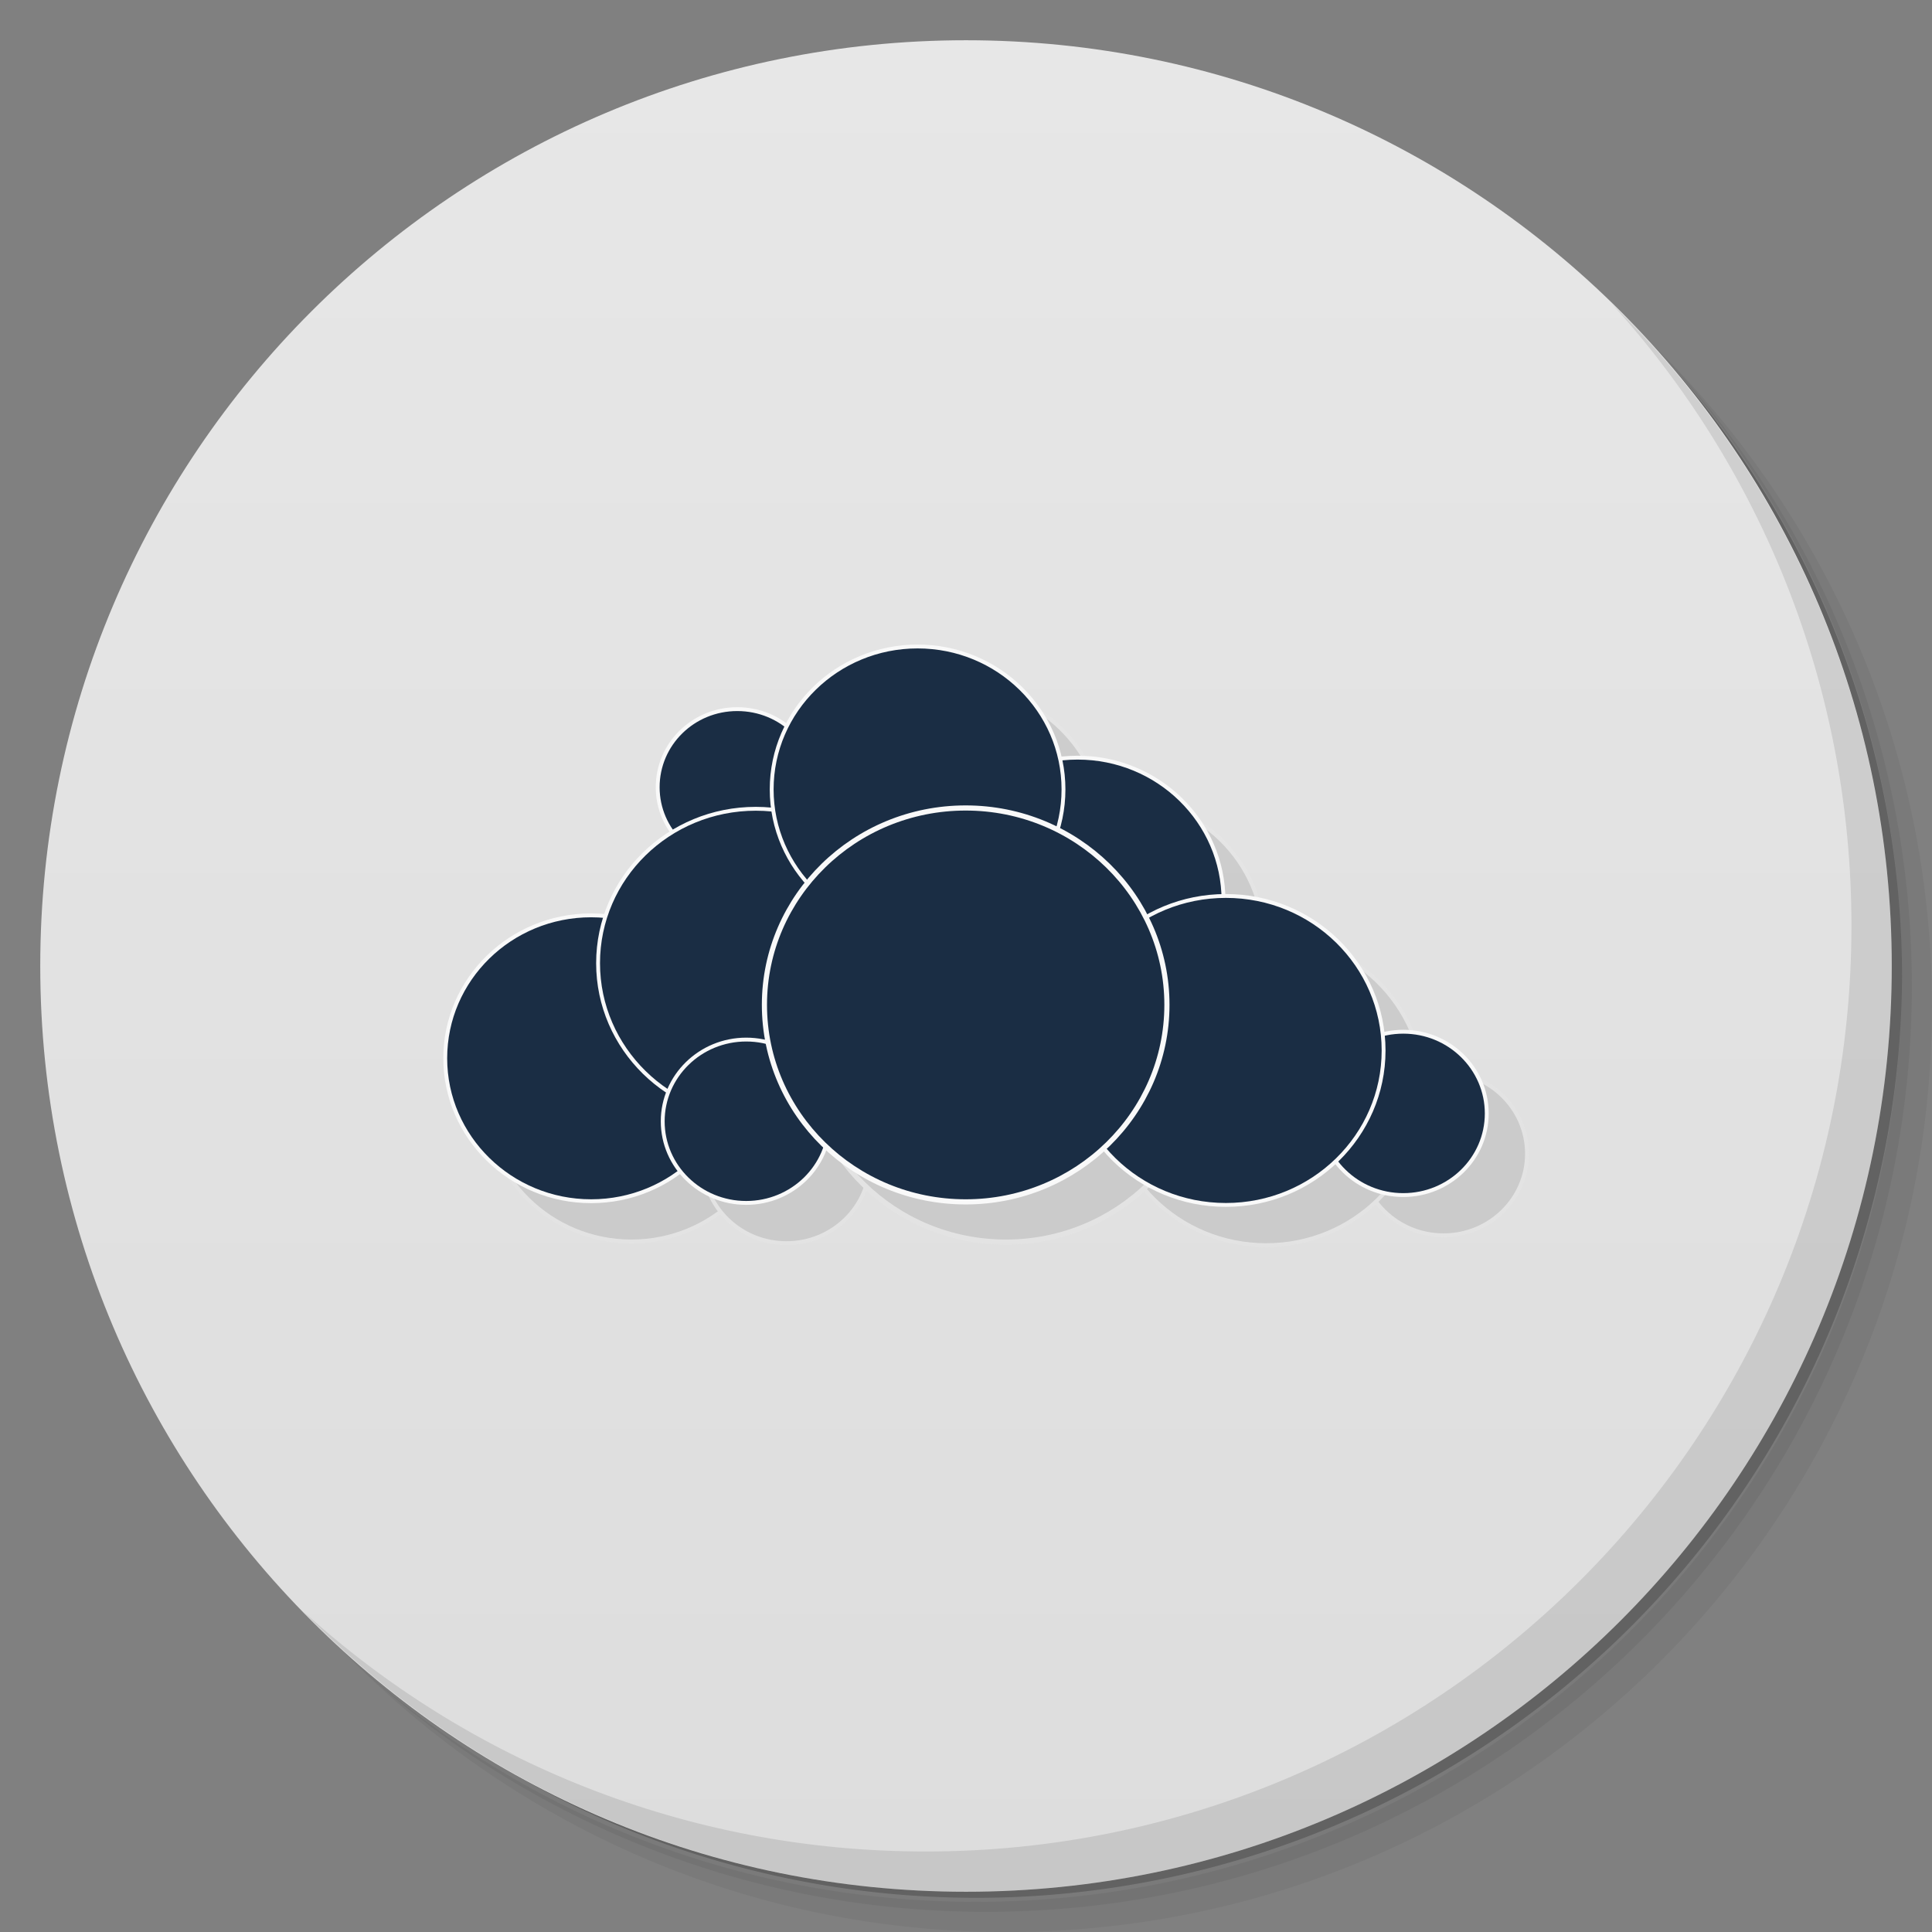 <svg viewBox="0 0 48 48"><rect x="0" y="0" width="48" height="48" fill="#808080" stroke="none"/><defs><linearGradient id="linearGradient3764" y1="47" x2="0" y2="1" gradientUnits="userSpaceOnUse"><stop stop-color="#ddd" stop-opacity="1"/><stop offset="1" stop-color="#e7e7e7" stop-opacity="1"/></linearGradient><clipPath id="clipPath-241381260"><g transform="translate(0,-1004.362)"><path d="m -24 13 c 0 1.105 -0.672 2 -1.5 2 -0.828 0 -1.5 -0.895 -1.5 -2 0 -1.105 0.672 -2 1.5 -2 0.828 0 1.5 0.895 1.5 2 z" transform="matrix(15.333,0,0,11.5,415,878.862)" fill="#1890d0"/></g></clipPath><clipPath id="clipPath-250217749"><g transform="translate(0,-1004.362)"><path d="m -24 13 c 0 1.105 -0.672 2 -1.5 2 -0.828 0 -1.5 -0.895 -1.5 -2 0 -1.105 0.672 -2 1.5 -2 0.828 0 1.5 0.895 1.5 2 z" transform="matrix(15.333,0,0,11.5,415,878.862)" fill="#1890d0"/></g></clipPath></defs><g><path d="m 36.31 5 c 5.859 4.062 9.688 10.831 9.688 18.5 c 0 12.426 -10.07 22.5 -22.5 22.5 c -7.669 0 -14.438 -3.828 -18.5 -9.688 c 1.037 1.822 2.306 3.499 3.781 4.969 c 4.085 3.712 9.514 5.969 15.469 5.969 c 12.703 0 23 -10.298 23 -23 c 0 -5.954 -2.256 -11.384 -5.969 -15.469 c -1.469 -1.475 -3.147 -2.744 -4.969 -3.781 z m 4.969 3.781 c 3.854 4.113 6.219 9.637 6.219 15.719 c 0 12.703 -10.297 23 -23 23 c -6.081 0 -11.606 -2.364 -15.719 -6.219 c 4.16 4.144 9.883 6.719 16.219 6.719 c 12.703 0 23 -10.298 23 -23 c 0 -6.335 -2.575 -12.06 -6.719 -16.219 z" opacity="0.05"/><path d="m 41.28 8.781 c 3.712 4.085 5.969 9.514 5.969 15.469 c 0 12.703 -10.297 23 -23 23 c -5.954 0 -11.384 -2.256 -15.469 -5.969 c 4.113 3.854 9.637 6.219 15.719 6.219 c 12.703 0 23 -10.298 23 -23 c 0 -6.081 -2.364 -11.606 -6.219 -15.719 z" opacity="0.1"/><path d="m 31.25 2.375 c 8.615 3.154 14.75 11.417 14.75 21.13 c 0 12.426 -10.07 22.5 -22.5 22.5 c -9.708 0 -17.971 -6.135 -21.12 -14.75 a 23 23 0 0 0 44.875 -7 a 23 23 0 0 0 -16 -21.875 z" opacity="0.2"/></g><g><path d="m 24 1 c 12.703 0 23 10.297 23 23 c 0 12.703 -10.297 23 -23 23 -12.703 0 -23 -10.297 -23 -23 0 -12.703 10.297 -23 23 -23 z" fill="url(#linearGradient3764)" fill-opacity="1"/></g><g><g clip-path="url(#clipPath-241381260)"><g transform="translate(1,1)"><g opacity="0.1"><!-- color: #e7e7e7 --><g><path d="m 20.297 19.559 c 0 1.066 -0.883 1.934 -1.98 1.934 c -1.094 0 -1.977 -0.867 -1.977 -1.934 c 0 -1.074 0.883 -1.941 1.977 -1.941 c 1.098 0 1.98 0.867 1.98 1.941 m 0 0" stroke="#f9f9f9" stroke-width="0.096" fill="#000"/><path d="m 18.316 26.293 c 0 1.957 -1.625 3.551 -3.629 3.551 c -2 0 -3.625 -1.594 -3.625 -3.551 c 0 -1.961 1.621 -3.551 3.625 -3.551 c 2 0 3.629 1.59 3.629 3.551 m 0 0" stroke="#f9f9f9" stroke-width="0.096" fill="#000"/><path d="m 22.699 23.93 c 0 2.117 -1.754 3.84 -3.922 3.84 c -2.164 0 -3.918 -1.723 -3.918 -3.84 c 0 -2.121 1.754 -3.836 3.918 -3.836 c 2.168 0 3.922 1.715 3.922 3.836 m 0 0" stroke="#f9f9f9" stroke-width="0.096" fill="#000"/><path d="m 30.398 22.375 c 0 1.961 -1.621 3.551 -3.625 3.551 c -2 0 -3.625 -1.59 -3.625 -3.551 c 0 -1.961 1.621 -3.551 3.625 -3.551 c 2 0 3.625 1.59 3.625 3.551 m 0 0" stroke="#f9f9f9" stroke-width="0.096" fill="#000"/><path d="m 26.422 19.613 c 0 1.961 -1.621 3.547 -3.625 3.547 c -2 0 -3.625 -1.586 -3.625 -3.547 c 0 -1.961 1.625 -3.551 3.625 -3.551 c 2 0 3.625 1.59 3.625 3.551 m 0 0" stroke="#f9f9f9" stroke-width="0.096" fill="#000"/><path d="m 36.938 27.664 c 0 1.121 -0.93 2.027 -2.074 2.027 c -1.145 0 -2.074 -0.906 -2.074 -2.027 c 0 -1.121 0.93 -2.031 2.074 -2.031 c 1.145 0 2.074 0.91 2.074 2.031 m 0 0" stroke="#f9f9f9" stroke-width="0.096" fill="#000"/><path d="m 34.375 26.1 c 0 2.117 -1.754 3.836 -3.918 3.836 c -2.168 0 -3.922 -1.719 -3.922 -3.836 c 0 -2.121 1.754 -3.84 3.922 -3.84 c 2.164 0 3.918 1.719 3.918 3.84 m 0 0" stroke="#f9f9f9" stroke-width="0.096" fill="#000"/><path d="m 20.613 27.859 c 0 1.121 -0.93 2.027 -2.074 2.027 c -1.145 0 -2.074 -0.906 -2.074 -2.027 c 0 -1.121 0.93 -2.031 2.074 -2.031 c 1.145 0 2.074 0.91 2.074 2.031 m 0 0" stroke="#f9f9f9" stroke-width="0.096" fill="#000"/><path d="m 28.992 24.965 c 0 2.703 -2.242 4.895 -5 4.895 c -2.762 0 -5 -2.191 -5 -4.895 c 0 -2.699 2.238 -4.891 5 -4.891 c 2.758 0 5 2.191 5 4.891 m 0 0" stroke="#f9f9f9" stroke-width="0.128" fill="#000"/></g></g></g></g></g><g><g clip-path="url(#clipPath-250217749)"><!-- color: #e7e7e7 --><g><path d="m 20.297 19.559 c 0 1.066 -0.883 1.934 -1.98 1.934 c -1.094 0 -1.977 -0.867 -1.977 -1.934 c 0 -1.074 0.883 -1.941 1.977 -1.941 c 1.098 0 1.98 0.867 1.98 1.941 m 0 0" fill="#1a2d44" stroke="#f9f9f9" stroke-width="0.096"/><path d="m 18.316 26.293 c 0 1.957 -1.625 3.551 -3.629 3.551 c -2 0 -3.625 -1.594 -3.625 -3.551 c 0 -1.961 1.621 -3.551 3.625 -3.551 c 2 0 3.629 1.59 3.629 3.551 m 0 0" fill="#1a2d44" stroke="#f9f9f9" stroke-width="0.096"/><path d="m 22.699 23.93 c 0 2.117 -1.754 3.84 -3.922 3.84 c -2.164 0 -3.918 -1.723 -3.918 -3.84 c 0 -2.121 1.754 -3.836 3.918 -3.836 c 2.168 0 3.922 1.715 3.922 3.836 m 0 0" fill="#1a2d44" stroke="#f9f9f9" stroke-width="0.096"/><path d="m 30.398 22.375 c 0 1.961 -1.621 3.551 -3.625 3.551 c -2 0 -3.625 -1.59 -3.625 -3.551 c 0 -1.961 1.621 -3.551 3.625 -3.551 c 2 0 3.625 1.59 3.625 3.551 m 0 0" fill="#1a2d44" stroke="#f9f9f9" stroke-width="0.096"/><path d="m 26.422 19.613 c 0 1.961 -1.621 3.547 -3.625 3.547 c -2 0 -3.625 -1.586 -3.625 -3.547 c 0 -1.961 1.625 -3.551 3.625 -3.551 c 2 0 3.625 1.59 3.625 3.551 m 0 0" fill="#1a2d44" stroke="#f9f9f9" stroke-width="0.096"/><path d="m 36.938 27.664 c 0 1.121 -0.93 2.027 -2.074 2.027 c -1.145 0 -2.074 -0.906 -2.074 -2.027 c 0 -1.121 0.93 -2.031 2.074 -2.031 c 1.145 0 2.074 0.91 2.074 2.031 m 0 0" fill="#1a2d44" stroke="#f9f9f9" stroke-width="0.096"/><path d="m 34.375 26.1 c 0 2.117 -1.754 3.836 -3.918 3.836 c -2.168 0 -3.922 -1.719 -3.922 -3.836 c 0 -2.121 1.754 -3.84 3.922 -3.84 c 2.164 0 3.918 1.719 3.918 3.84 m 0 0" fill="#1a2d44" stroke="#f9f9f9" stroke-width="0.096"/><path d="m 20.613 27.859 c 0 1.121 -0.93 2.027 -2.074 2.027 c -1.145 0 -2.074 -0.906 -2.074 -2.027 c 0 -1.121 0.93 -2.031 2.074 -2.031 c 1.145 0 2.074 0.91 2.074 2.031 m 0 0" fill="#1a2d44" stroke="#f9f9f9" stroke-width="0.096"/><path d="m 28.992 24.965 c 0 2.703 -2.242 4.895 -5 4.895 c -2.762 0 -5 -2.191 -5 -4.895 c 0 -2.699 2.238 -4.891 5 -4.891 c 2.758 0 5 2.191 5 4.891 m 0 0" fill="#1a2d44" stroke="#f9f9f9" stroke-width="0.128"/></g></g></g><g><path d="m 40.03 7.531 c 3.712 4.084 5.969 9.514 5.969 15.469 0 12.703 -10.297 23 -23 23 c -5.954 0 -11.384 -2.256 -15.469 -5.969 4.178 4.291 10.01 6.969 16.469 6.969 c 12.703 0 23 -10.298 23 -23 0 -6.462 -2.677 -12.291 -6.969 -16.469 z" opacity="0.1"/></g></svg>